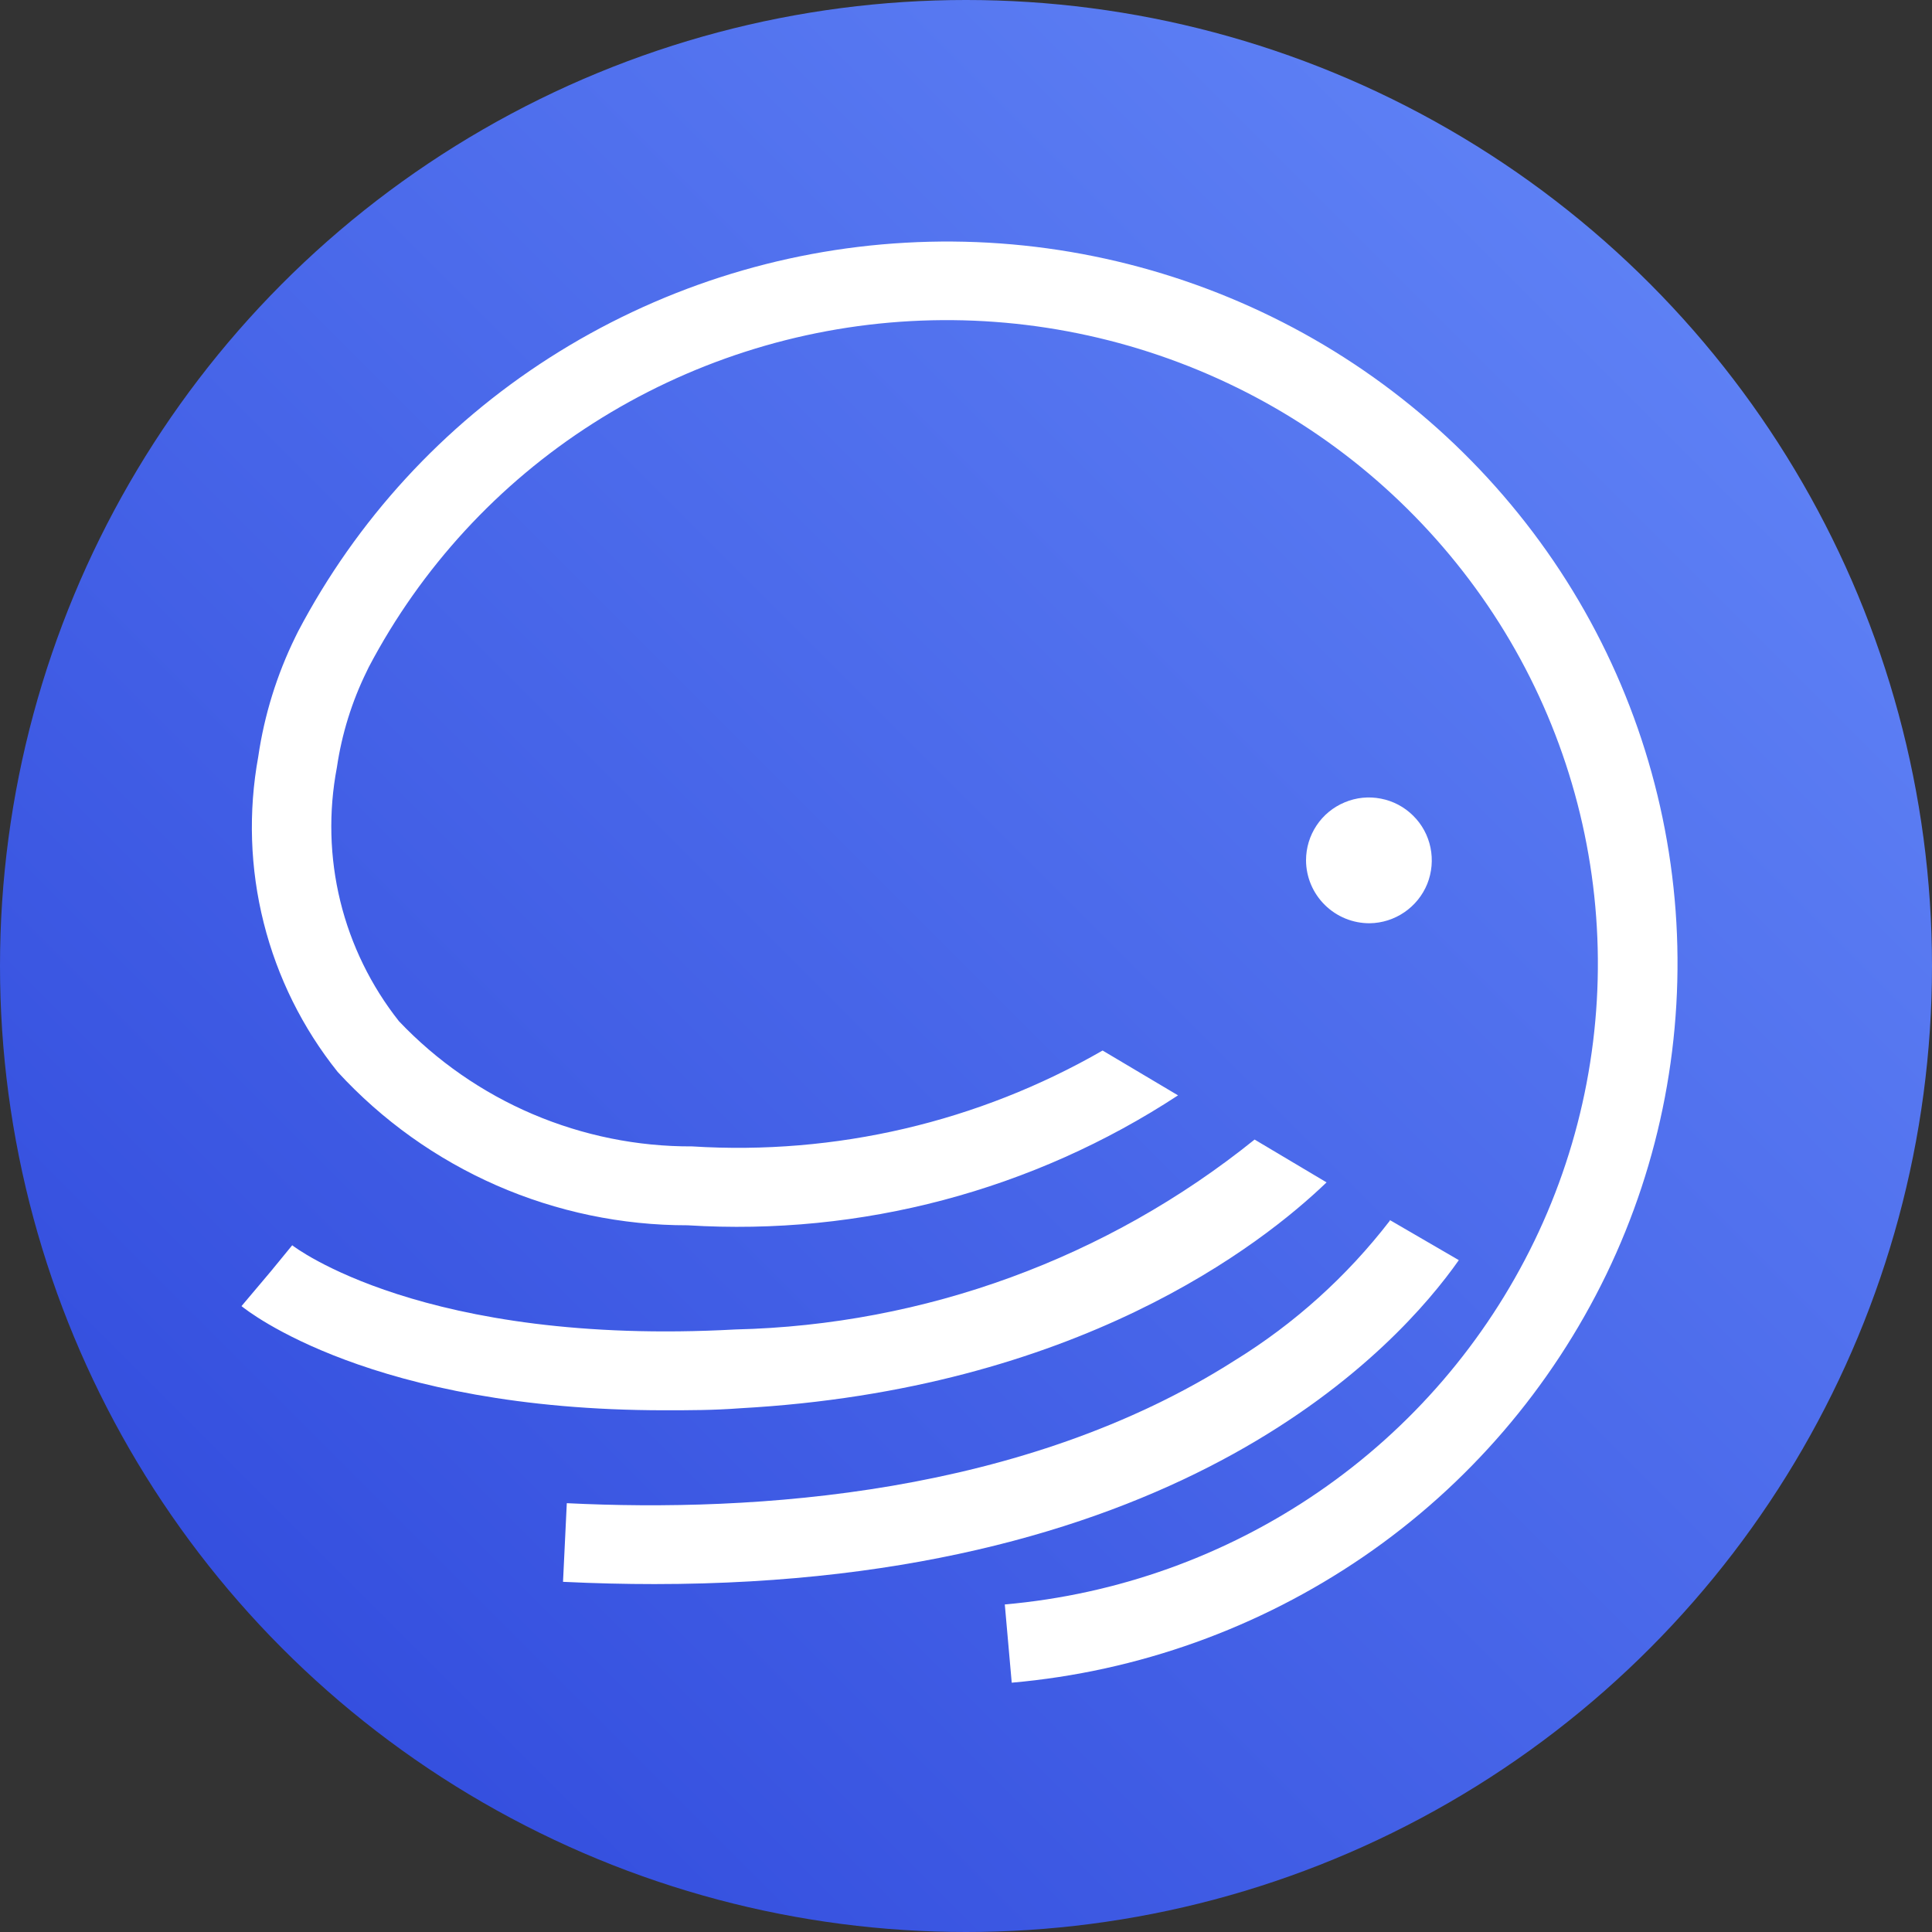 <svg width="24" height="24" viewBox="0 0 24 24" fill="none" xmlns="http://www.w3.org/2000/svg">
<rect x="0" y="0" width="24" height="24" fill="#333333" stroke="none"/>
<circle cx="12" cy="12" r="12" fill="url(#paint0_linear_1679_1054)"/>
<path d="M13.697 13.05C12.152 13.939 10.379 14.353 8.599 14.241C7.918 14.244 7.244 14.107 6.617 13.84C5.991 13.573 5.425 13.18 4.956 12.686C4.609 12.247 4.36 11.738 4.227 11.194C4.094 10.65 4.08 10.083 4.185 9.533C4.246 9.118 4.371 8.715 4.556 8.339L4.581 8.287C5.231 7.052 6.193 6.007 7.37 5.257C8.553 4.503 9.91 4.066 11.311 3.989C12.712 3.912 14.109 4.197 15.368 4.816C16.622 5.432 17.694 6.364 18.48 7.52C19.261 8.669 19.726 10.004 19.828 11.39C19.93 12.775 19.666 14.164 19.061 15.415C18.453 16.671 17.528 17.746 16.377 18.535C15.221 19.328 13.879 19.808 12.482 19.931L12.568 20.903C14.136 20.765 15.642 20.225 16.941 19.335C18.233 18.45 19.271 17.242 19.954 15.832C20.633 14.428 20.929 12.87 20.815 11.314C20.7 9.759 20.177 8.261 19.3 6.971C18.417 5.674 17.213 4.629 15.804 3.938C14.39 3.244 12.821 2.926 11.249 3.015C9.676 3.103 8.153 3.596 6.826 4.444C5.506 5.288 4.429 6.461 3.701 7.848L3.667 7.917C3.438 8.385 3.283 8.885 3.208 9.4C3.083 10.085 3.106 10.789 3.276 11.464C3.446 12.14 3.759 12.771 4.194 13.315C4.747 13.917 5.419 14.397 6.167 14.725C6.916 15.053 7.725 15.222 8.542 15.221C10.694 15.355 12.831 14.789 14.634 13.607L13.697 13.05Z" fill="white"/>
<path d="M15.585 14.156C13.754 15.631 11.487 16.46 9.137 16.515C5.261 16.727 3.645 15.482 3.63 15.469L3.317 15.851L3.632 15.476L3 16.225C3.069 16.281 4.618 17.519 8.257 17.519C8.555 17.519 8.867 17.519 9.193 17.494C13.378 17.263 15.678 15.458 16.479 14.688L15.585 14.156Z" fill="white"/>
<path d="M17.265 15.164C16.733 15.855 16.079 16.444 15.337 16.901C12.714 18.573 9.377 18.789 7.041 18.673L6.994 19.65C7.388 19.669 7.764 19.678 8.13 19.678C14.717 19.678 17.378 16.713 18.122 15.654L17.265 15.156" fill="white"/>
<path d="M17.015 11.469C17.169 11.467 17.319 11.419 17.446 11.332C17.573 11.245 17.672 11.123 17.73 10.98C17.787 10.837 17.801 10.68 17.77 10.529C17.739 10.378 17.664 10.24 17.554 10.132C17.444 10.023 17.305 9.95 17.154 9.921C17.003 9.891 16.846 9.907 16.704 9.967C16.562 10.026 16.44 10.126 16.355 10.254C16.269 10.383 16.224 10.533 16.224 10.688C16.225 10.896 16.309 11.095 16.458 11.242C16.606 11.388 16.806 11.47 17.015 11.469Z" fill="white"/>
<defs>
<linearGradient id="paint0_linear_1679_1054" x1="24" y1="-1.43051e-06" x2="1.43051e-06" y2="24" gradientUnits="userSpaceOnUse">
<stop stop-color="#668AF9"/>
<stop offset="1" stop-color="#2C45DA"/>
</linearGradient>
</defs>
</svg>
